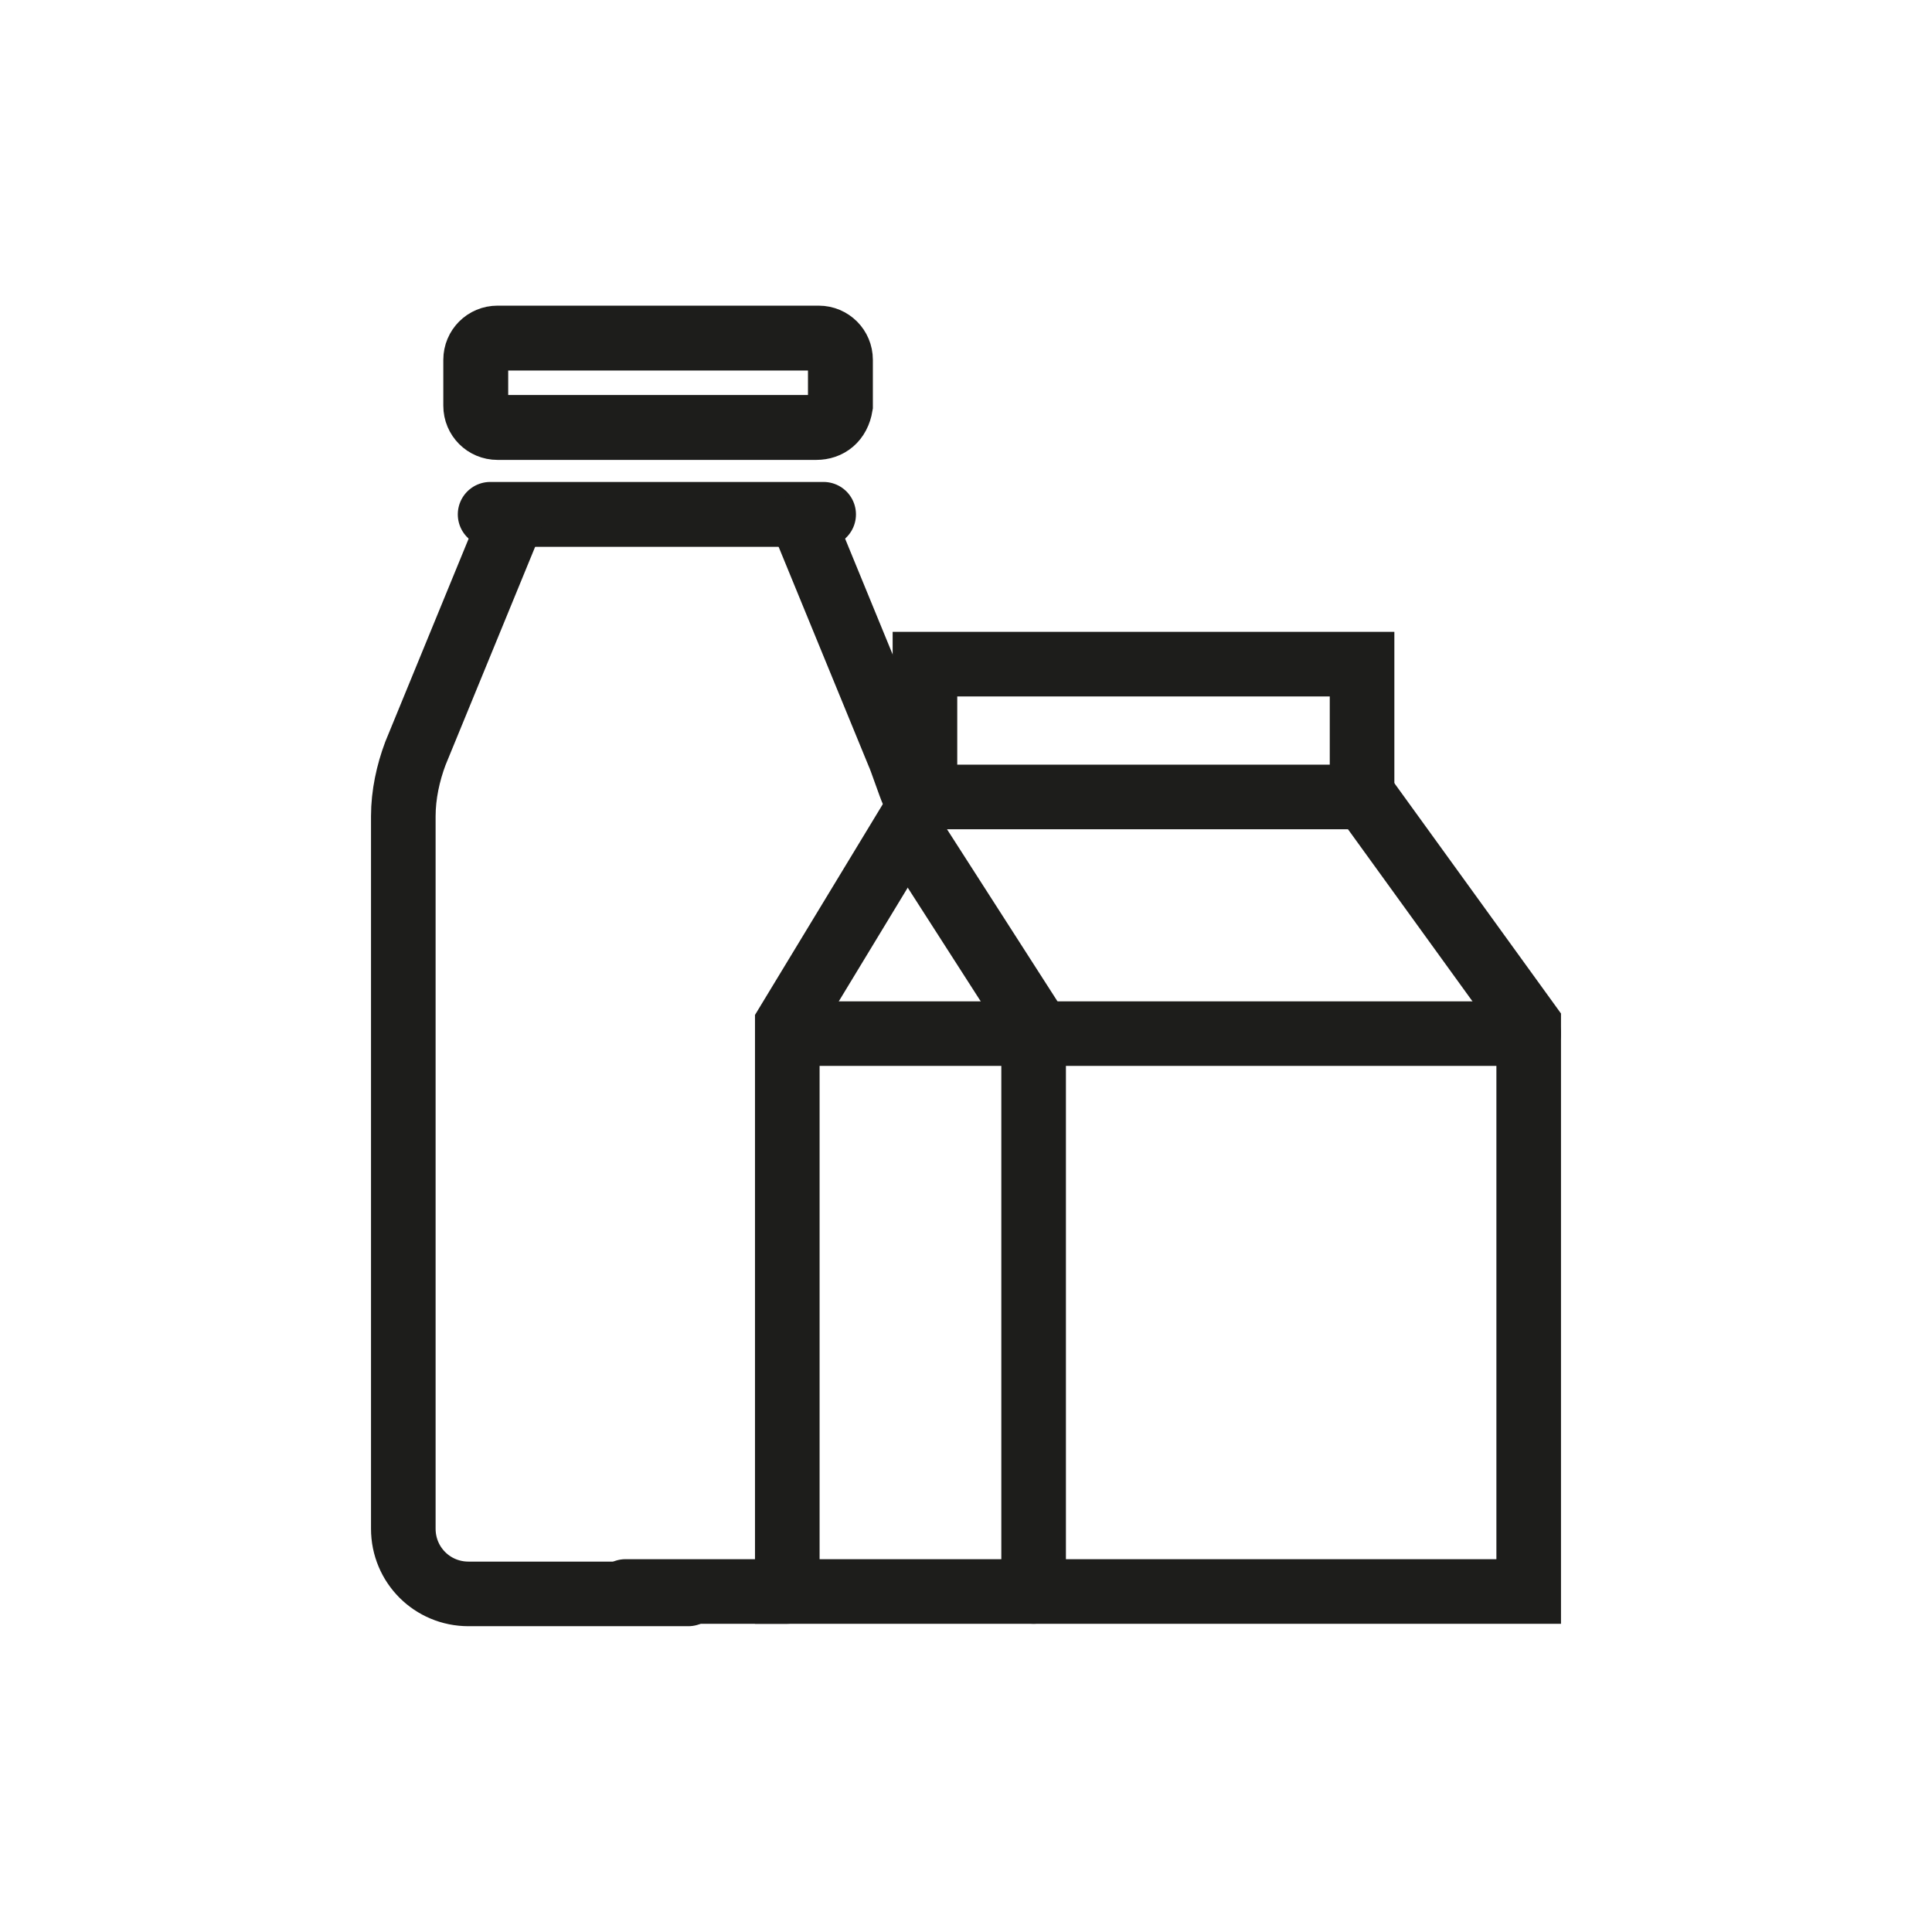 <?xml version="1.0" encoding="utf-8"?>
<!-- Generator: Adobe Illustrator 21.0.1, SVG Export Plug-In . SVG Version: 6.00 Build 0)  -->
<svg version="1.1" id="Laag_1" xmlns="http://www.w3.org/2000/svg" xmlns:xlink="http://www.w3.org/1999/xlink" x="0px" y="0px"
	 width="80px" height="80px" viewBox="0 0 80 80" style="enable-background:new 0 0 80 80;" xml:space="preserve">
<style type="text/css">
	.st0{clip-path:url(#SVGID_2_);fill:none;stroke:#1B1B1B;stroke-width:3.279;stroke-miterlimit:10;}
	.st1{clip-path:url(#SVGID_4_);fill:none;stroke:#1B1B1B;stroke-width:3.279;stroke-miterlimit:10;}
	.st2{clip-path:url(#SVGID_4_);fill:none;stroke:#1B1B1B;stroke-width:3.279;stroke-linecap:round;stroke-miterlimit:10;}
	.st3{fill:none;stroke:#1B1B1B;stroke-width:3.279;stroke-linecap:round;stroke-miterlimit:10;}
	.st4{clip-path:url(#SVGID_8_);fill:none;stroke:#1B1B1B;stroke-width:3.178;stroke-linecap:round;stroke-miterlimit:10;}
	.st5{clip-path:url(#SVGID_10_);fill:none;stroke:#1B1B1B;stroke-width:3.26;stroke-linecap:round;stroke-miterlimit:10;}
	.st6{fill:none;stroke:#1D1D1B;stroke-width:2.687;stroke-miterlimit:10;}
	.st7{fill:none;stroke:#1D1D1B;stroke-width:2.687;stroke-linecap:round;stroke-miterlimit:10;}
	.st8{fill:none;stroke:#1D1D1B;stroke-width:3.345;stroke-linecap:round;stroke-miterlimit:10;}
	.st9{fill:none;stroke:#1D1D1B;stroke-width:3.15;stroke-linecap:round;stroke-miterlimit:10;}
	.st10{fill:none;stroke:#1D1D1B;stroke-width:2.675;stroke-linecap:round;stroke-miterlimit:10;}
	.st11{fill:none;}
</style>
<g>
	<path class="st7" d="M33.8,17.7H20.6c-0.5,0-0.9-0.4-0.9-0.9v-1.9c0-0.5,0.4-0.9,0.9-0.9h13.3c0.5,0,0.9,0.4,0.9,0.9v1.9
		C34.7,17.4,34.3,17.7,33.8,17.7z"/>
	<line class="st7" x1="20.3" y1="21.3" x2="34.1" y2="21.3"/>
	<g>
		<path class="st10" d="M21.1,21.7l-3.9,9.5c-0.3,0.8-0.5,1.7-0.5,2.6v29.5c0,1.5,1.2,2.7,2.7,2.7h9.1"/>
		<line class="st10" x1="32.6" y1="65.9" x2="25.9" y2="65.9"/>
		<path class="st10" d="M33.3,21.7l3.9,9.5c0.1,0.2,0.5,1.4,0.6,1.6"/>
	</g>
	<rect x="38.3" y="27.5" class="st10" width="18.1" height="5.5"/>
	<polyline class="st10" points="56.5,33 63.3,42.4 63.3,65.9 32.6,65.9 32.6,42.4 38.3,33 	"/>
	<polyline class="st10" points="37.6,34.3 42.8,42.4 42.8,65.9 	"/>
	<line class="st10" x1="33.2" y1="42.8" x2="63.3" y2="42.8"/>
</g>
<rect class="st11" width="80" height="80"/>
</svg>
